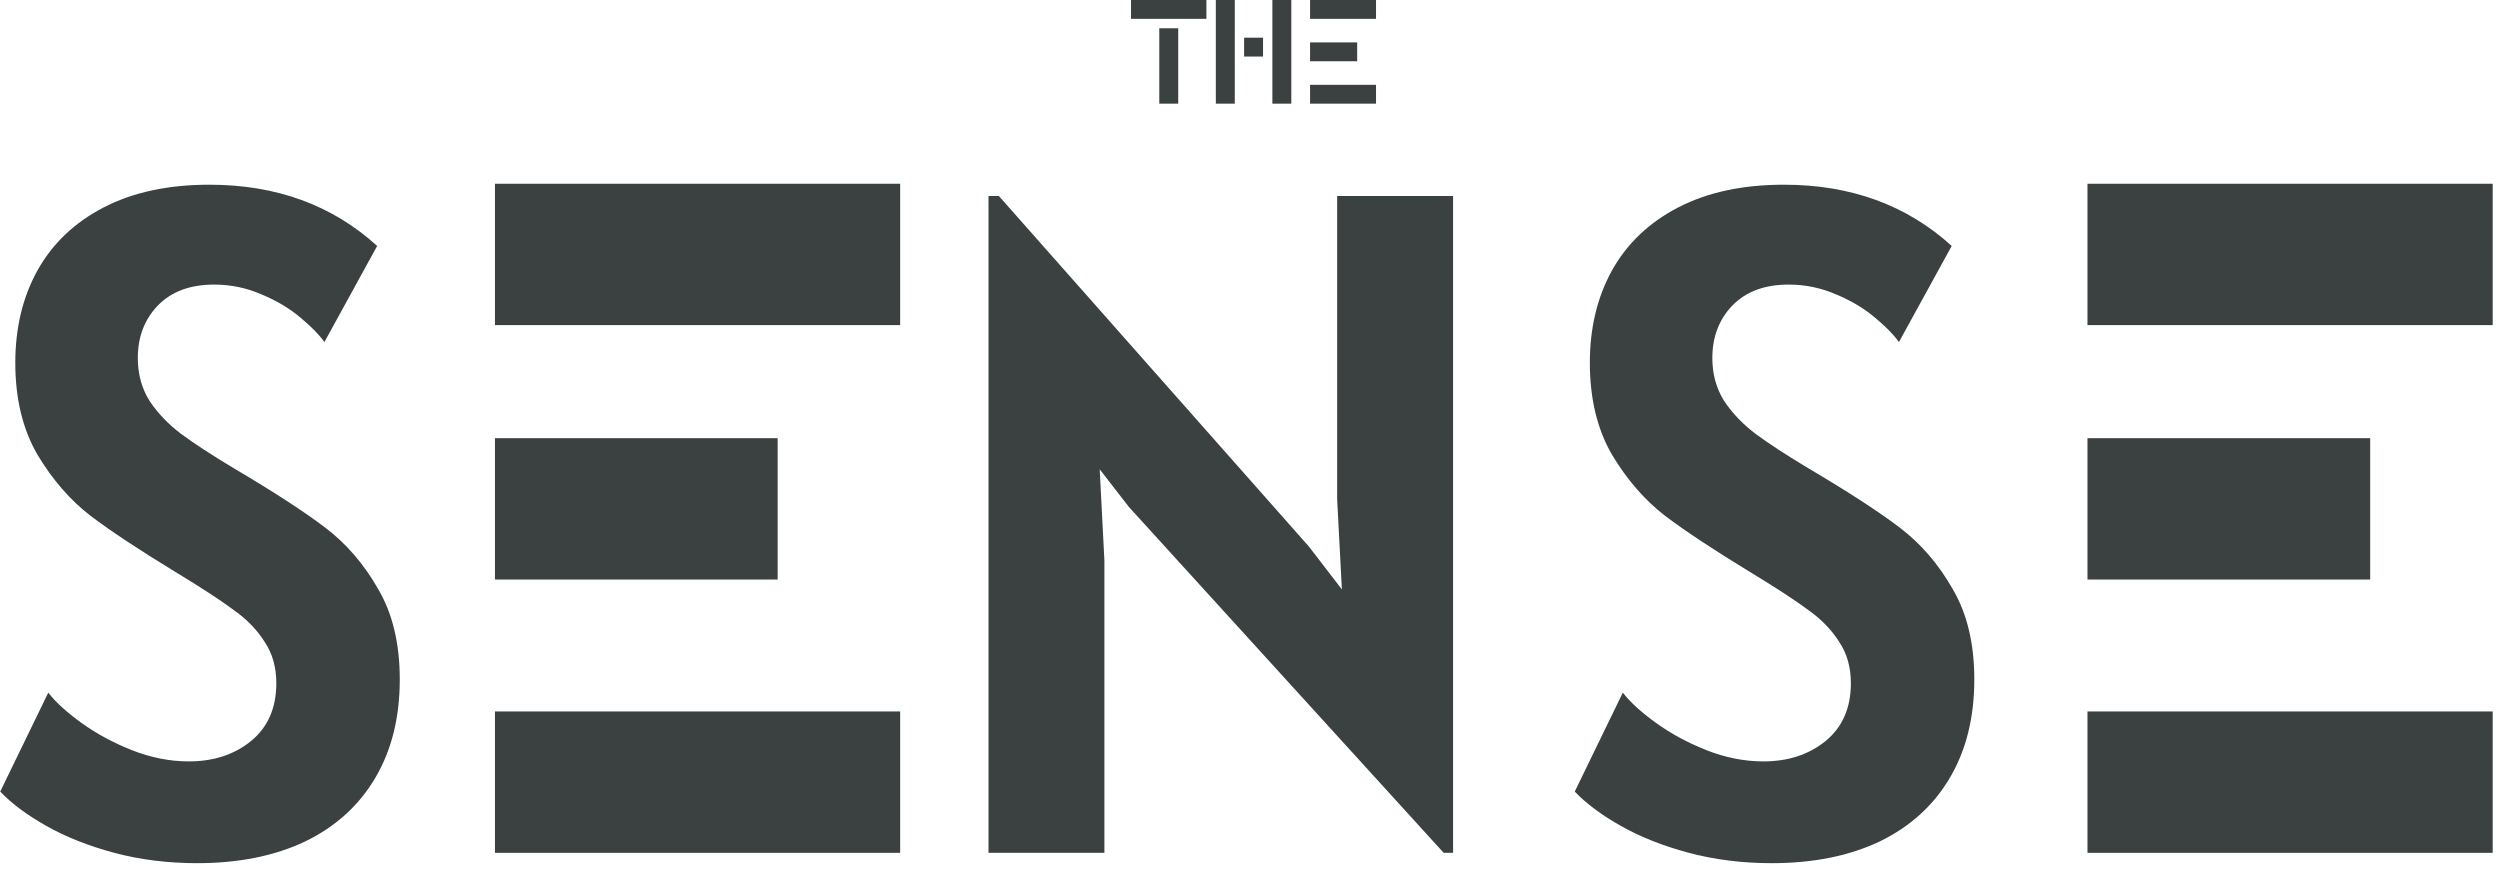 <svg width="166" height="58" viewBox="0 0 166 58" fill="none" xmlns="http://www.w3.org/2000/svg">
<path d="M13.092 57.315C11.153 57.315 9.317 57.086 7.586 56.627C5.876 56.168 4.374 55.573 3.081 54.843C1.788 54.113 0.766 53.352 0.015 52.56L3.206 45.99C3.686 46.615 4.416 47.283 5.396 47.992C6.377 48.701 7.492 49.306 8.744 49.806C10.016 50.307 11.278 50.557 12.529 50.557C14.177 50.557 15.553 50.109 16.659 49.212C17.785 48.294 18.348 47.012 18.348 45.364C18.348 44.3 18.088 43.383 17.566 42.611C17.066 41.818 16.388 41.12 15.533 40.515C14.698 39.889 13.405 39.044 11.653 37.981C9.255 36.521 7.378 35.28 6.022 34.258C4.666 33.215 3.488 31.859 2.487 30.191C1.506 28.501 1.016 26.468 1.016 24.09C1.016 21.775 1.506 19.731 2.487 17.958C3.488 16.164 4.958 14.767 6.898 13.766C8.838 12.764 11.174 12.264 13.906 12.264C18.348 12.264 22.061 13.62 25.043 16.331L21.54 22.713C21.185 22.213 20.653 21.67 19.944 21.086C19.235 20.482 18.38 19.971 17.378 19.553C16.377 19.115 15.324 18.896 14.219 18.896C12.613 18.896 11.361 19.366 10.464 20.304C9.588 21.222 9.15 22.38 9.15 23.777C9.15 24.841 9.411 25.79 9.933 26.624C10.475 27.437 11.174 28.167 12.029 28.814C12.905 29.46 14.073 30.222 15.533 31.098C18.181 32.662 20.205 33.976 21.602 35.04C23 36.103 24.167 37.459 25.106 39.107C26.065 40.734 26.545 42.736 26.545 45.114C26.545 47.637 26.003 49.817 24.918 51.652C23.834 53.488 22.28 54.895 20.257 55.876C18.234 56.835 15.845 57.315 13.092 57.315Z" fill="#3B4040"/>
<path d="M96.484 13.015V56.627H95.859L74.96 33.663L73.02 31.16L73.333 37.23V56.627H65.637V13.015H66.325L86.911 36.291L89.101 39.138L88.788 33.163V13.015H96.484Z" fill="#3B4040"/>
<path d="M117.642 57.315C115.702 57.315 113.867 57.086 112.136 56.627C110.425 56.168 108.924 55.573 107.63 54.843C106.337 54.113 105.315 53.352 104.564 52.56L107.756 45.99C108.235 46.615 108.965 47.283 109.946 47.992C110.926 48.701 112.042 49.306 113.293 49.806C114.565 50.307 115.827 50.557 117.079 50.557C118.726 50.557 120.103 50.109 121.208 49.212C122.335 48.294 122.898 47.012 122.898 45.364C122.898 44.3 122.637 43.383 122.116 42.611C121.615 41.818 120.937 41.12 120.082 40.515C119.248 39.889 117.955 39.044 116.203 37.981C113.804 36.521 111.927 35.28 110.571 34.258C109.216 33.215 108.037 31.859 107.036 30.191C106.056 28.501 105.566 26.468 105.566 24.09C105.566 21.775 106.056 19.731 107.036 17.958C108.037 16.164 109.508 14.767 111.447 13.766C113.387 12.764 115.723 12.264 118.455 12.264C122.898 12.264 126.61 13.62 129.593 16.331L126.089 22.713C125.734 22.213 125.202 21.67 124.493 21.086C123.784 20.482 122.929 19.971 121.928 19.553C120.927 19.115 119.873 18.896 118.768 18.896C117.162 18.896 115.911 19.366 115.014 20.304C114.138 21.222 113.7 22.38 113.7 23.777C113.7 24.841 113.961 25.79 114.482 26.624C115.024 27.437 115.723 28.167 116.578 28.814C117.454 29.46 118.622 30.222 120.082 31.098C122.731 32.662 124.754 33.976 126.151 35.04C127.549 36.103 128.717 37.459 129.655 39.107C130.615 40.734 131.094 42.736 131.094 45.114C131.094 47.637 130.552 49.817 129.468 51.652C128.383 53.488 126.829 54.895 124.806 55.876C122.783 56.835 120.395 57.315 117.642 57.315Z" fill="#3B4040"/>
<path fill-rule="evenodd" clip-rule="evenodd" d="M59.77 12.201H32.865V21.587H59.77V12.201ZM32.865 29.096H51.636V38.481H32.865V29.096ZM32.865 47.241H59.77V56.627H32.865V47.241Z" fill="#3B4040"/>
<path fill-rule="evenodd" clip-rule="evenodd" d="M138.609 12.201H165.515V21.587H138.609V12.201ZM138.609 47.241H165.515V56.627H138.609V47.241ZM157.381 29.096H138.609V38.481H157.381V29.096Z" fill="#3B4040"/>
<path fill-rule="evenodd" clip-rule="evenodd" d="M80.106 0H75.1V1.251H80.106V0ZM91.368 0H86.989V1.251H91.368V0ZM90.117 2.816H86.989V4.067H90.117V2.816ZM86.989 5.631H91.368V6.883H86.989V5.631ZM76.977 6.883V1.877H78.234V6.883H76.977ZM80.731 1.52588e-05V6.883H81.989V1.52588e-05H80.731ZM84.486 6.883V1.52588e-05H85.743V6.883H84.486ZM83.866 2.503H82.609V3.754H83.866V2.503Z" fill="#3B4040"/>
</svg>
